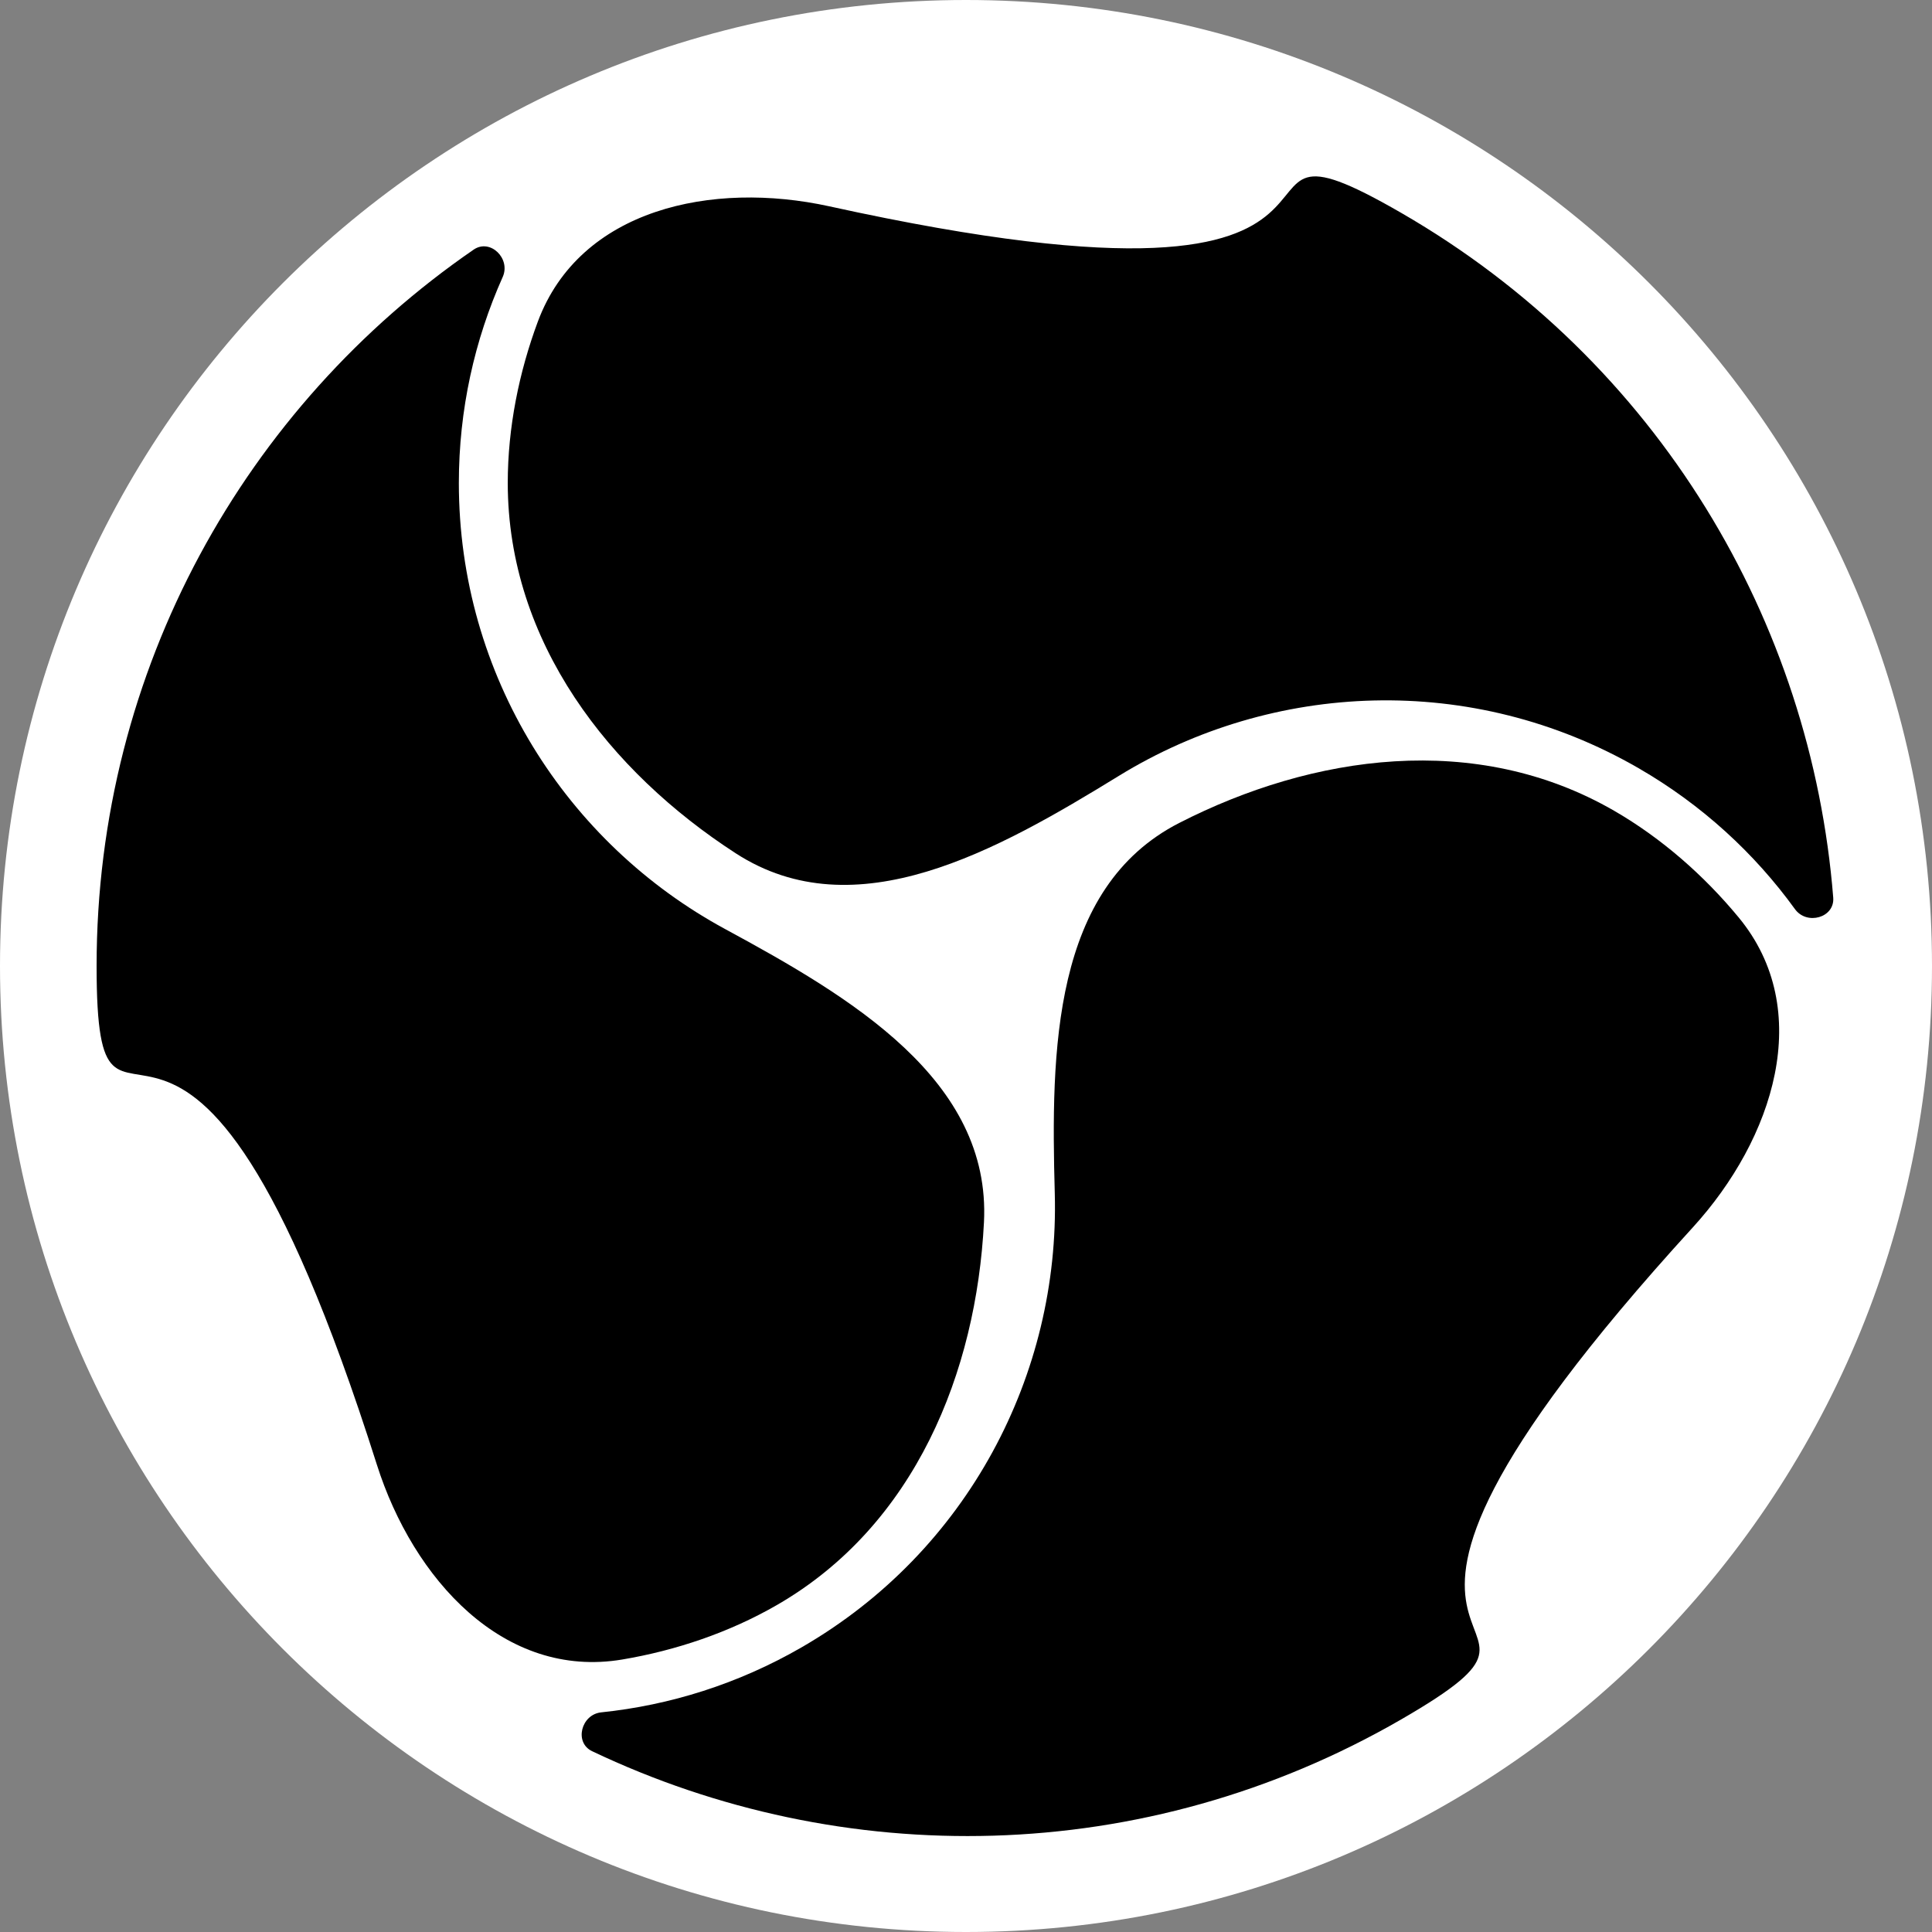 <svg width="64" height="64" viewBox="0 0 64 64" fill="none" xmlns="http://www.w3.org/2000/svg">
<rect x="0" y="0" width="64" height="64" fill="#808080" stroke="none"/>
<path d="M32 64C49.673 64 64 49.673 64 32C64 14.327 49.673 0 32 0C14.327 0 0 14.327 0 32C0 49.673 14.327 64 32 64Z" fill="white"/>
<path d="M25.744 53.164C30.326 50.519 32.342 45.441 32.595 40.49C32.836 35.772 28.18 33.029 24.026 30.779C18.774 27.937 15.2 22.379 15.2 16C15.2 13.571 15.72 11.262 16.653 9.175C16.926 8.565 16.24 7.891 15.689 8.27C8.147 13.462 3.2 22.151 3.2 32C3.2 40.475 6.012 28.124 12.484 48.518C13.688 52.312 16.69 55.634 20.616 54.973C22.384 54.675 24.159 54.079 25.744 53.164Z" fill="black"/>
<path d="M16.82 15.995C16.821 21.287 20.21 25.572 24.371 28.266C28.337 30.834 33.04 28.174 37.066 25.7C42.153 22.574 48.753 22.257 54.278 25.446C56.381 26.661 58.121 28.266 59.461 30.117C59.854 30.659 60.78 30.402 60.728 29.735C60.002 20.607 54.951 11.979 46.421 7.054C39.082 2.817 48.372 11.428 27.474 6.835C23.586 5.981 19.209 6.921 17.818 10.65C17.192 12.331 16.821 14.166 16.82 15.995Z" fill="black"/>
<path d="M53.468 26.856C48.885 24.211 43.479 25.003 39.066 27.26C34.859 29.41 34.811 34.814 34.941 39.537C35.104 45.506 32.079 51.38 26.554 54.57C24.451 55.784 22.19 56.488 19.917 56.724C19.252 56.792 19.011 57.724 19.615 58.011C27.883 61.947 37.881 61.886 46.41 56.962C53.749 52.724 41.648 56.464 56.074 40.662C58.757 37.723 60.132 33.462 57.597 30.393C56.455 29.01 55.051 27.771 53.468 26.856Z" fill="black"/>
</svg>